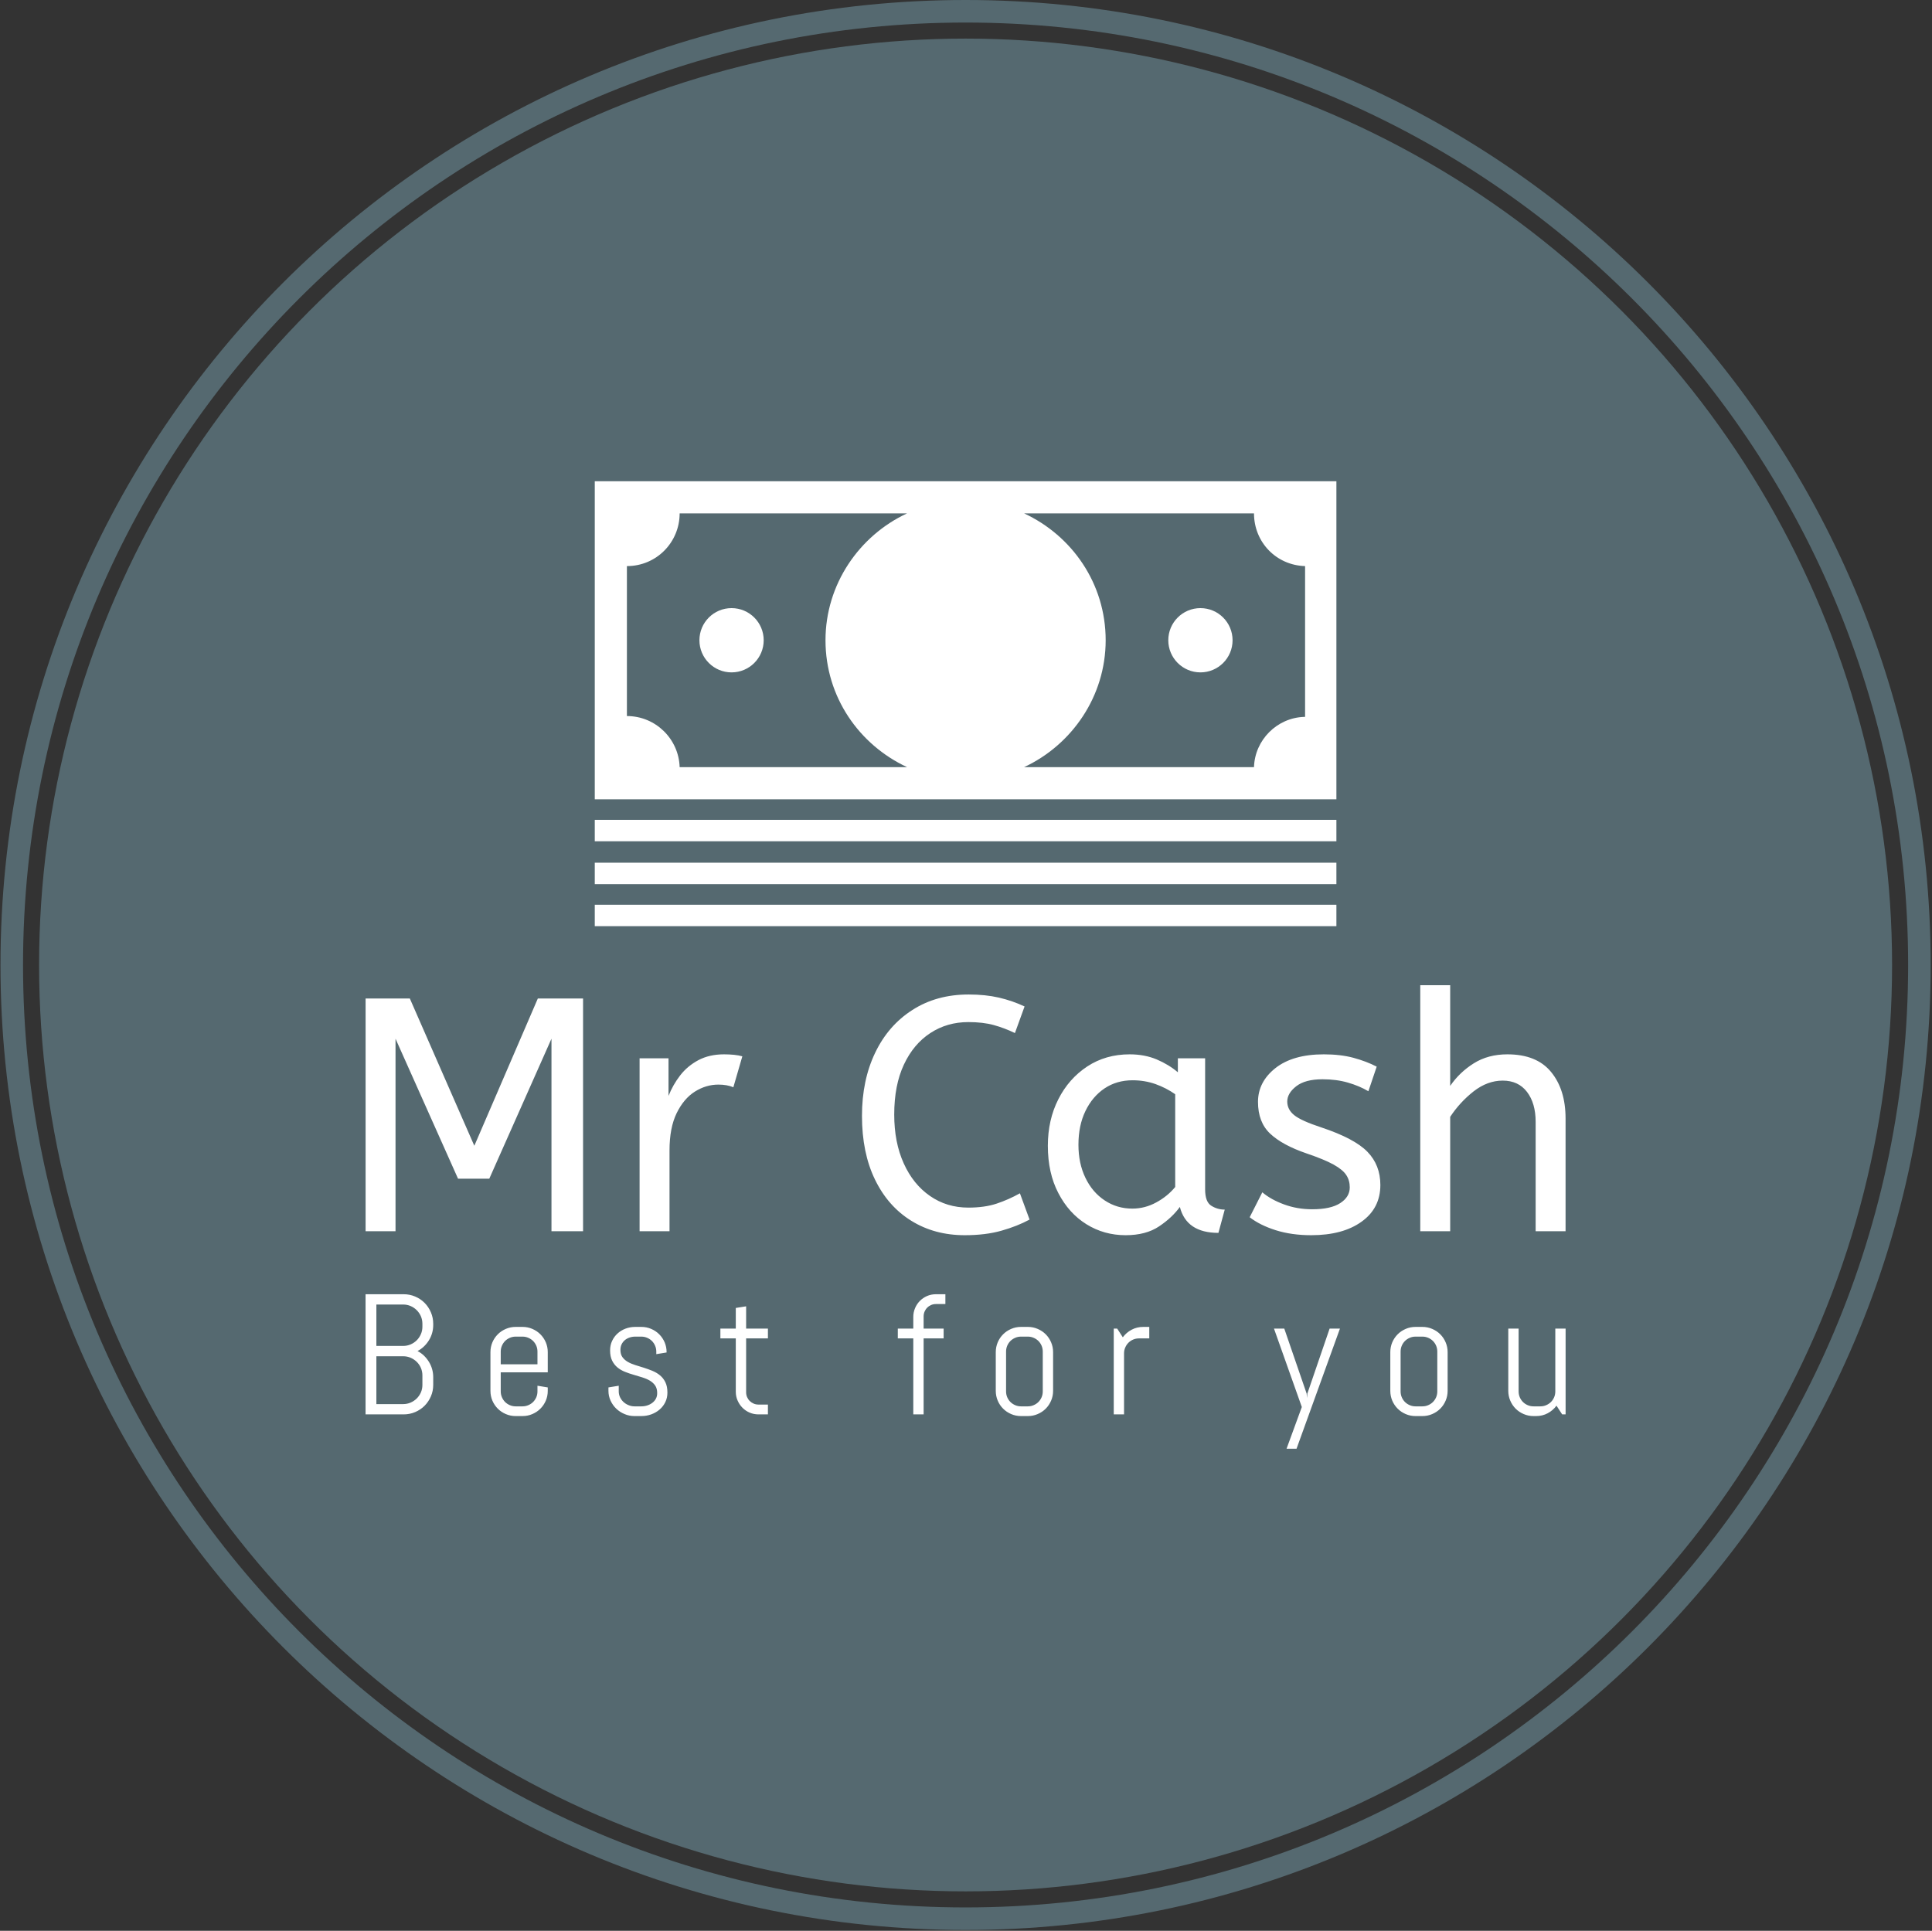 <svg xmlns="http://www.w3.org/2000/svg" version="1.1" xmlns:xlink="http://www.w3.org/1999/xlink" xmlns:svgjs="http://svgjs.dev/svgjs" width="2000" height="1999" viewBox="0 0 2000 1999"><rect x="0" y="0" width="2000" height="1999" fill="#333333" stroke="none"/><g transform="matrix(1,0,0,1,-0.431,-0.431)"><svg viewBox="0 0 343 343" data-background-color="#ffffff" preserveAspectRatio="xMidYMid meet" height="1999" width="2000" xmlns="http://www.w3.org/2000/svg" xmlns:xlink="http://www.w3.org/1999/xlink"><g id="tight-bounds" transform="matrix(1,0,0,1,0.074,0.074)"><svg viewBox="0 0 342.852 342.852" height="342.852" width="342.852"><g><svg></svg></g><g><svg viewBox="0 0 342.852 342.852" height="342.852" width="342.852"><g><path d="M0 171.426c0-94.676 76.75-171.426 171.426-171.426 94.676 0 171.426 76.75 171.426 171.426 0 94.676-76.75 171.426-171.426 171.426-94.676 0-171.426-76.75-171.426-171.426zM171.426 338.846c92.464 0 167.42-74.957 167.42-167.42 0-92.464-74.957-167.42-167.42-167.421-92.464 0-167.42 74.957-167.421 167.421 0 92.464 74.957 167.42 167.421 167.42z" data-fill-palette-color="tertiary" fill="#556970" stroke="transparent"></path><ellipse rx="164.569" ry="164.569" cx="171.426" cy="171.426" fill="#556970" stroke="transparent" stroke-width="0" fill-opacity="1" data-fill-palette-color="tertiary"></ellipse></g><g transform="matrix(1,0,0,1,64.847,85.489)"><svg viewBox="0 0 213.158 171.874" height="171.874" width="213.158"><g><svg viewBox="0 0 213.158 171.874" height="171.874" width="213.158"><g><svg viewBox="0 0 213.158 171.874" height="171.874" width="213.158"><g transform="matrix(1,0,0,1,0,89.525)"><svg viewBox="0 0 213.158 82.35" height="82.35" width="213.158"><g id="textblocktransform"><svg viewBox="0 0 213.158 82.35" height="82.35" width="213.158" id="textblock"><g><svg viewBox="0 0 213.158 44.415" height="44.415" width="213.158"><g transform="matrix(1,0,0,1,0,0)"><svg width="213.158" viewBox="4.5 -37 180.44 37.6" height="44.415" data-palette-color="#ffffff"><path d="M9 0L4.5 0 4.5-35 11.15-35 20.85-12.85 30.4-35 37.2-35 37.2 0 32.45 0 32.45-28.95 23.1-7.9 18.4-7.9 9-28.95 9 0ZM50.2 0L45.7 0 45.7-26 50.05-26 50.05-20.35Q50.7-22 51.8-23.43 52.9-24.85 54.55-25.73 56.2-26.6 58.4-26.6L58.4-26.6Q59.15-26.6 59.9-26.53 60.65-26.45 61.15-26.3L61.15-26.3 59.8-21.65Q58.85-22.05 57.55-22.05L57.55-22.05Q55.7-22.05 54.02-21 52.35-19.95 51.27-17.75 50.2-15.55 50.2-12.15L50.2-12.15 50.2 0ZM94.59 0.6L94.59 0.6Q90.04 0.6 86.54-1.58 83.04-3.75 81.09-7.78 79.14-11.8 79.14-17.35L79.14-17.35Q79.14-22.7 81.12-26.83 83.09-30.95 86.72-33.27 90.34-35.6 95.19-35.6L95.19-35.6Q97.69-35.6 99.74-35.13 101.79-34.65 103.59-33.8L103.59-33.8 102.14-29.8Q100.59-30.55 98.97-31 97.34-31.45 95.14-31.45L95.14-31.45Q91.94-31.45 89.42-29.8 86.89-28.15 85.44-25.05 83.99-21.95 83.99-17.55L83.99-17.55Q83.99-13.35 85.42-10.2 86.84-7.05 89.37-5.3 91.89-3.55 95.14-3.55L95.14-3.55Q97.59-3.55 99.39-4.15 101.19-4.75 102.89-5.7L102.89-5.7 104.34-1.75Q102.49-0.75 100.12-0.08 97.74 0.6 94.59 0.6ZM118.79 0.6L118.79 0.6Q115.54 0.6 112.89-1.05 110.24-2.7 108.67-5.73 107.09-8.75 107.09-12.85L107.09-12.85Q107.09-16.75 108.67-19.85 110.24-22.95 113.02-24.78 115.79-26.6 119.39-26.6L119.39-26.6Q121.64-26.6 123.47-25.83 125.29-25.05 126.64-23.9L126.64-23.9 126.64-26 130.74-26 130.74-6.3Q130.74-4.4 131.67-3.83 132.59-3.25 133.69-3.25L133.69-3.25 132.74 0.25Q127.94 0.25 126.94-3.65L126.94-3.65Q125.79-2.05 123.82-0.73 121.84 0.6 118.79 0.6ZM119.79-3.4L119.79-3.4Q121.69-3.4 123.39-4.33 125.09-5.25 126.24-6.65L126.24-6.65 126.24-20.6Q124.89-21.55 123.27-22.13 121.64-22.7 119.84-22.7L119.84-22.7Q117.44-22.7 115.62-21.48 113.79-20.25 112.74-18.07 111.69-15.9 111.69-13L111.69-13Q111.69-10.2 112.74-8.03 113.79-5.85 115.64-4.63 117.49-3.4 119.79-3.4ZM146.69 0.6L146.69 0.6Q143.74 0.6 141.36-0.15 138.99-0.9 137.44-2.1L137.44-2.1 139.34-5.85Q140.64-4.75 142.61-4.03 144.59-3.3 146.84-3.3L146.84-3.3Q149.64-3.3 151.06-4.23 152.49-5.15 152.49-6.6L152.49-6.6Q152.49-7.65 151.96-8.45 151.44-9.25 150.04-10.03 148.64-10.8 145.99-11.7L145.99-11.7Q142.34-12.95 140.51-14.68 138.69-16.4 138.69-19.45L138.69-19.45Q138.69-22.45 141.31-24.53 143.94-26.6 148.59-26.6L148.59-26.6Q151.09-26.6 153.04-26.08 154.99-25.55 156.54-24.75L156.54-24.75 155.29-21.05Q153.94-21.85 152.21-22.35 150.49-22.85 148.39-22.85L148.39-22.85Q145.79-22.85 144.44-21.8 143.09-20.75 143.09-19.5L143.09-19.5Q143.09-18.3 144.14-17.45 145.19-16.6 148.24-15.6L148.24-15.6Q153.19-13.95 155.14-11.95 157.09-9.95 157.09-6.95L157.09-6.95Q157.09-3.45 154.26-1.43 151.44 0.6 146.69 0.6ZM167.59 0L163.09 0 163.09-37 167.59-37 167.59-21.85Q168.99-23.9 171.14-25.25 173.29-26.6 176.19-26.6L176.19-26.6Q180.59-26.6 182.76-23.95 184.94-21.3 184.94-16.95L184.94-16.95 184.94 0 180.44 0 180.44-16.45Q180.44-19.25 179.14-20.95 177.84-22.65 175.49-22.65L175.49-22.65Q173.19-22.65 171.11-21.03 169.04-19.4 167.59-17.2L167.59-17.2 167.59 0Z" opacity="1" transform="matrix(1,0,0,1,0,0)" fill="#ffffff" class="wordmark-text-0" data-fill-palette-color="quaternary" id="text-0"></path></svg></g></svg></g><g transform="matrix(1,0,0,1,0,54.901)"><svg viewBox="0 0 213.158 27.449" height="27.449" width="213.158"><g transform="matrix(1,0,0,1,0,0)"><svg width="213.158" viewBox="4 -35.01 349.61 45.02" height="27.449" data-palette-color="#ffffff"><path d="M23.71-8.59L23.71-8.59Q23.71-6.81 23.03-5.25 22.36-3.69 21.19-2.51 20.02-1.34 18.44-0.67 16.87 0 15.09 0L15.09 0 4 0 4-35.01 15.09-35.01Q16.87-35.01 18.44-34.34 20.02-33.67 21.19-32.5 22.36-31.32 23.03-29.75 23.71-28.17 23.71-26.39L23.71-26.39 23.71-26.05Q23.71-24.8 23.38-23.67 23.05-22.53 22.44-21.56 21.83-20.58 21-19.79 20.17-18.99 19.14-18.46L19.14-18.46Q20.17-17.92 21-17.13 21.83-16.33 22.44-15.34 23.05-14.36 23.38-13.22 23.71-12.08 23.71-10.84L23.71-10.84 23.71-8.59ZM20.56-8.59L20.56-11.35Q20.56-12.52 20.12-13.54 19.68-14.55 18.91-15.31 18.14-16.06 17.13-16.5 16.11-16.94 14.94-16.94L14.94-16.94 7.15-16.94 7.15-3 14.94-3Q16.11-3 17.13-3.44 18.14-3.88 18.91-4.64 19.68-5.4 20.12-6.41 20.56-7.42 20.56-8.59L20.56-8.59ZM20.56-25.56L20.56-26.39Q20.56-27.56 20.12-28.58 19.68-29.59 18.91-30.36 18.14-31.13 17.13-31.57 16.11-32.01 14.94-32.01L14.94-32.01 7.15-32.01 7.15-19.95 14.94-19.95Q16.11-19.95 17.13-20.39 18.14-20.83 18.91-21.59 19.68-22.36 20.12-23.38 20.56-24.39 20.56-25.56L20.56-25.56ZM57.08-6.86L57.08-6.86Q57.08-5.35 56.51-4 55.93-2.66 54.93-1.66 53.93-0.66 52.59-0.09 51.25 0.49 49.73 0.49L49.73 0.49 47.73 0.49Q46.22 0.49 44.87-0.09 43.53-0.66 42.53-1.66 41.53-2.66 40.95-4 40.38-5.35 40.38-6.86L40.38-6.86 40.38-18.14Q40.38-19.65 40.95-21 41.53-22.34 42.53-23.34 43.53-24.34 44.87-24.91 46.22-25.49 47.73-25.49L47.73-25.49 49.73-25.49Q51.25-25.49 52.59-24.91 53.93-24.34 54.93-23.34 55.93-22.34 56.51-21 57.08-19.65 57.08-18.14L57.08-18.14 57.08-12.26 43.38-12.26 43.38-6.69Q43.38-5.79 43.73-4.99 44.07-4.2 44.65-3.61 45.24-3.03 46.03-2.69 46.83-2.34 47.73-2.34L47.73-2.34 49.73-2.34Q50.63-2.34 51.43-2.69 52.22-3.03 52.81-3.61 53.39-4.2 53.74-4.99 54.08-5.79 54.08-6.69L54.08-6.69 54.08-8.35 57.08-7.86 57.08-6.86ZM54.08-14.6L54.08-18.31Q54.08-19.21 53.74-20.01 53.39-20.8 52.81-21.39 52.22-21.97 51.43-22.31 50.63-22.66 49.73-22.66L49.73-22.66 47.73-22.66Q46.83-22.66 46.03-22.31 45.24-21.97 44.65-21.39 44.07-20.8 43.73-20.01 43.38-19.21 43.38-18.31L43.38-18.31 43.38-14.6 54.08-14.6ZM91.94-6.35L91.94-6.35Q91.94-4.83 91.33-3.58 90.72-2.32 89.67-1.42 88.62-0.51 87.24-0.01 85.86 0.49 84.35 0.49L84.35 0.49 82.35 0.49Q80.83 0.49 79.46-0.09 78.08-0.66 77.04-1.66 76-2.66 75.38-4 74.76-5.35 74.76-6.86L74.76-6.86 74.76-7.86 77.76-8.35 77.76-6.69Q77.76-5.79 78.14-4.99 78.52-4.2 79.15-3.61 79.78-3.03 80.62-2.69 81.45-2.34 82.35-2.34L82.35-2.34 84.35-2.34Q85.25-2.34 86.08-2.61 86.91-2.88 87.56-3.38 88.21-3.88 88.59-4.59 88.96-5.3 88.96-6.2L88.96-6.2Q88.96-7.54 88.38-8.4 87.79-9.25 86.83-9.83 85.86-10.4 84.63-10.78 83.4-11.16 82.1-11.54 80.81-11.91 79.58-12.4 78.34-12.89 77.38-13.68 76.42-14.48 75.83-15.67 75.24-16.87 75.24-18.65L75.24-18.65Q75.24-20.17 75.83-21.42 76.42-22.68 77.42-23.58 78.42-24.49 79.75-24.99 81.08-25.49 82.59-25.49L82.59-25.49 84.35-25.49Q85.86-25.49 87.21-24.91 88.55-24.34 89.55-23.34 90.55-22.34 91.13-21 91.7-19.65 91.7-18.14L91.7-18.14 91.7-18.04 88.7-17.55 88.7-18.31Q88.7-19.21 88.35-20.01 88.01-20.8 87.43-21.39 86.84-21.97 86.05-22.31 85.25-22.66 84.35-22.66L84.35-22.66 82.59-22.66Q81.69-22.66 80.9-22.39 80.1-22.12 79.52-21.62 78.93-21.12 78.59-20.41 78.25-19.7 78.25-18.8L78.25-18.8Q78.25-17.5 78.83-16.69 79.42-15.87 80.38-15.31 81.35-14.75 82.58-14.37 83.81-13.99 85.09-13.59 86.38-13.18 87.61-12.67 88.84-12.16 89.81-11.35 90.77-10.55 91.36-9.34 91.94-8.13 91.94-6.35ZM121.22 0L118.48 0Q117.11 0 115.91-0.51 114.7-1.03 113.81-1.93 112.91-2.83 112.39-4.03 111.86-5.22 111.86-6.59L111.86-6.59 111.86-22.14 107.37-22.14 107.37-25 111.86-25 111.86-31.01 114.87-31.49 114.87-25 121.22-25 121.22-22.14 114.87-22.14 114.87-6.45Q114.87-5.69 115.15-5.04 115.43-4.39 115.92-3.91 116.41-3.42 117.07-3.14 117.72-2.86 118.48-2.86L118.48-2.86 121.22-2.86 121.22 0ZM172.92-32.15L170.17-32.15Q169.41-32.15 168.76-31.87 168.11-31.59 167.63-31.1 167.14-30.62 166.86-29.96 166.58-29.3 166.58-28.54L166.58-28.54 166.58-25 172.41-25 172.41-22.14 166.58-22.14 166.58 0 163.57 0 163.57-22.14 159.06-22.14 159.06-25 163.57-25 163.57-28.39Q163.57-29.76 164.09-30.97 164.6-32.18 165.5-33.08 166.41-33.98 167.6-34.5 168.8-35.01 170.17-35.01L170.17-35.01 172.92-35.01 172.92-32.15ZM204.3-6.86L204.3-6.86Q204.3-5.35 203.72-4 203.15-2.66 202.15-1.66 201.15-0.66 199.8-0.09 198.46 0.49 196.95 0.49L196.95 0.49 194.95 0.49Q193.43 0.49 192.09-0.09 190.75-0.66 189.75-1.66 188.74-2.66 188.17-4 187.6-5.35 187.6-6.86L187.6-6.86 187.6-18.14Q187.6-19.65 188.17-21 188.74-22.34 189.75-23.34 190.75-24.34 192.09-24.91 193.43-25.49 194.95-25.49L194.95-25.49 196.95-25.49Q198.46-25.49 199.8-24.91 201.15-24.34 202.15-23.34 203.15-22.34 203.72-21 204.3-19.65 204.3-18.14L204.3-18.14 204.3-6.86ZM201.29-6.69L201.29-18.31Q201.29-19.21 200.95-20.01 200.61-20.8 200.02-21.39 199.44-21.97 198.64-22.31 197.85-22.66 196.95-22.66L196.95-22.66 194.95-22.66Q194.04-22.66 193.25-22.31 192.46-21.97 191.87-21.39 191.28-20.8 190.94-20.01 190.6-19.21 190.6-18.31L190.6-18.31 190.6-6.69Q190.6-5.79 190.94-4.99 191.28-4.2 191.87-3.61 192.46-3.03 193.25-2.69 194.04-2.34 194.95-2.34L194.95-2.34 196.95-2.34Q197.85-2.34 198.64-2.69 199.44-3.03 200.02-3.61 200.61-4.2 200.95-4.99 201.29-5.79 201.29-6.69L201.29-6.69ZM232.32-22.14L229.32-22.14Q228.42-22.14 227.62-21.8 226.83-21.46 226.24-20.87 225.66-20.29 225.32-19.49 224.97-18.7 224.97-17.8L224.97-17.8 224.97 0 221.97 0 221.97-25 222.97-25 224.61-22.46Q225.63-23.85 227.18-24.67 228.73-25.49 230.57-25.49L230.57-25.49 232.32-25.49 232.32-22.14ZM287.87-25L275.22 10.01 272.31 10.01 276.76-2.15 268.65-25 271.65-25 278.17-6.05 278.27-4.76 278.37-6.05 284.86-25 287.87-25ZM319.24-6.86L319.24-6.86Q319.24-5.35 318.66-4 318.09-2.66 317.09-1.66 316.09-0.66 314.74-0.09 313.4 0.49 311.89 0.49L311.89 0.49 309.89 0.49Q308.37 0.49 307.03-0.09 305.69-0.66 304.69-1.66 303.69-2.66 303.11-4 302.54-5.35 302.54-6.86L302.54-6.86 302.54-18.14Q302.54-19.65 303.11-21 303.69-22.34 304.69-23.34 305.69-24.34 307.03-24.91 308.37-25.49 309.89-25.49L309.89-25.49 311.89-25.49Q313.4-25.49 314.74-24.91 316.09-24.34 317.09-23.34 318.09-22.34 318.66-21 319.24-19.65 319.24-18.14L319.24-18.14 319.24-6.86ZM316.23-6.69L316.23-18.31Q316.23-19.21 315.89-20.01 315.55-20.8 314.96-21.39 314.38-21.97 313.59-22.31 312.79-22.66 311.89-22.66L311.89-22.66 309.89-22.66Q308.98-22.66 308.19-22.31 307.4-21.97 306.81-21.39 306.22-20.8 305.88-20.01 305.54-19.21 305.54-18.31L305.54-18.31 305.54-6.69Q305.54-5.79 305.88-4.99 306.22-4.2 306.81-3.61 307.4-3.03 308.19-2.69 308.98-2.34 309.89-2.34L309.89-2.34 311.89-2.34Q312.79-2.34 313.59-2.69 314.38-3.03 314.96-3.61 315.55-4.2 315.89-4.99 316.23-5.79 316.23-6.69L316.23-6.69ZM353.61 0L352.61 0 350.95-2.54Q349.93-1.15 348.39-0.33 346.85 0.49 345.02 0.49L345.02 0.49 344.26 0.49Q342.75 0.49 341.41-0.09 340.06-0.66 339.06-1.66 338.06-2.66 337.49-4 336.91-5.35 336.91-6.86L336.91-6.86 336.91-25 339.92-25 339.92-6.69Q339.92-5.79 340.26-4.99 340.6-4.2 341.19-3.61 341.77-3.03 342.56-2.69 343.36-2.34 344.26-2.34L344.26-2.34 346.26-2.34Q347.17-2.34 347.96-2.69 348.75-3.03 349.34-3.61 349.93-4.2 350.27-4.99 350.61-5.79 350.61-6.69L350.61-6.69 350.61-25 353.61-25 353.61 0Z" opacity="1" transform="matrix(1,0,0,1,0,0)" fill="#ffffff" class="slogan-text-1" data-fill-palette-color="quaternary" id="text-1"></path></svg></g></svg></g></svg></g></svg></g><g transform="matrix(1,0,0,1,40.713,0)"><svg viewBox="0 0 131.732 79.039" height="79.039" width="131.732"><g><svg xmlns="http://www.w3.org/2000/svg" xmlns:xlink="http://www.w3.org/1999/xlink" version="1.1" x="0" y="0" viewBox="5 23 90 54" enable-background="new 0 0 100 100" xml:space="preserve" height="79.039" width="131.732" class="icon-icon-0" data-fill-palette-color="quaternary" id="icon-0"><g fill="#ffffff" data-fill-palette-color="quaternary"><path d="M5 23V61.6H95V23zM15.3 57.7C15.2 54.3 12.4 51.5 8.9 51.5V33.3C12.5 33.3 15.3 30.4 15.3 26.9H42.9C37.1 29.6 33 35.5 33 42.3 33 49.2 37.1 55 42.9 57.7zM91.1 51.6C87.8 51.7 85.1 54.4 85 57.7H57.1C62.9 55 67 49.1 67 42.3 67 35.4 62.9 29.6 57.1 26.9H85C85 30.4 87.7 33.2 91.2 33.3V51.6z" fill="#ffffff" data-fill-palette-color="quaternary"></path><circle cx="21.6" cy="42.3" r="3.9" fill="#ffffff" data-fill-palette-color="quaternary"></circle><circle cx="78.5" cy="42.3" r="3.9" fill="#ffffff" data-fill-palette-color="quaternary"></circle><rect x="5" y="64.1" width="90" height="2.6" fill="#ffffff" data-fill-palette-color="quaternary"></rect><rect x="5" y="69.3" width="90" height="2.6" fill="#ffffff" data-fill-palette-color="quaternary"></rect><rect x="5" y="74.4" width="90" height="2.6" fill="#ffffff" data-fill-palette-color="quaternary"></rect></g></svg></g></svg></g><g></g></svg></g></svg></g></svg></g></svg></g><defs></defs></svg><rect width="342.852" height="342.852" fill="none" stroke="none" visibility="hidden"></rect></g></svg></g></svg>